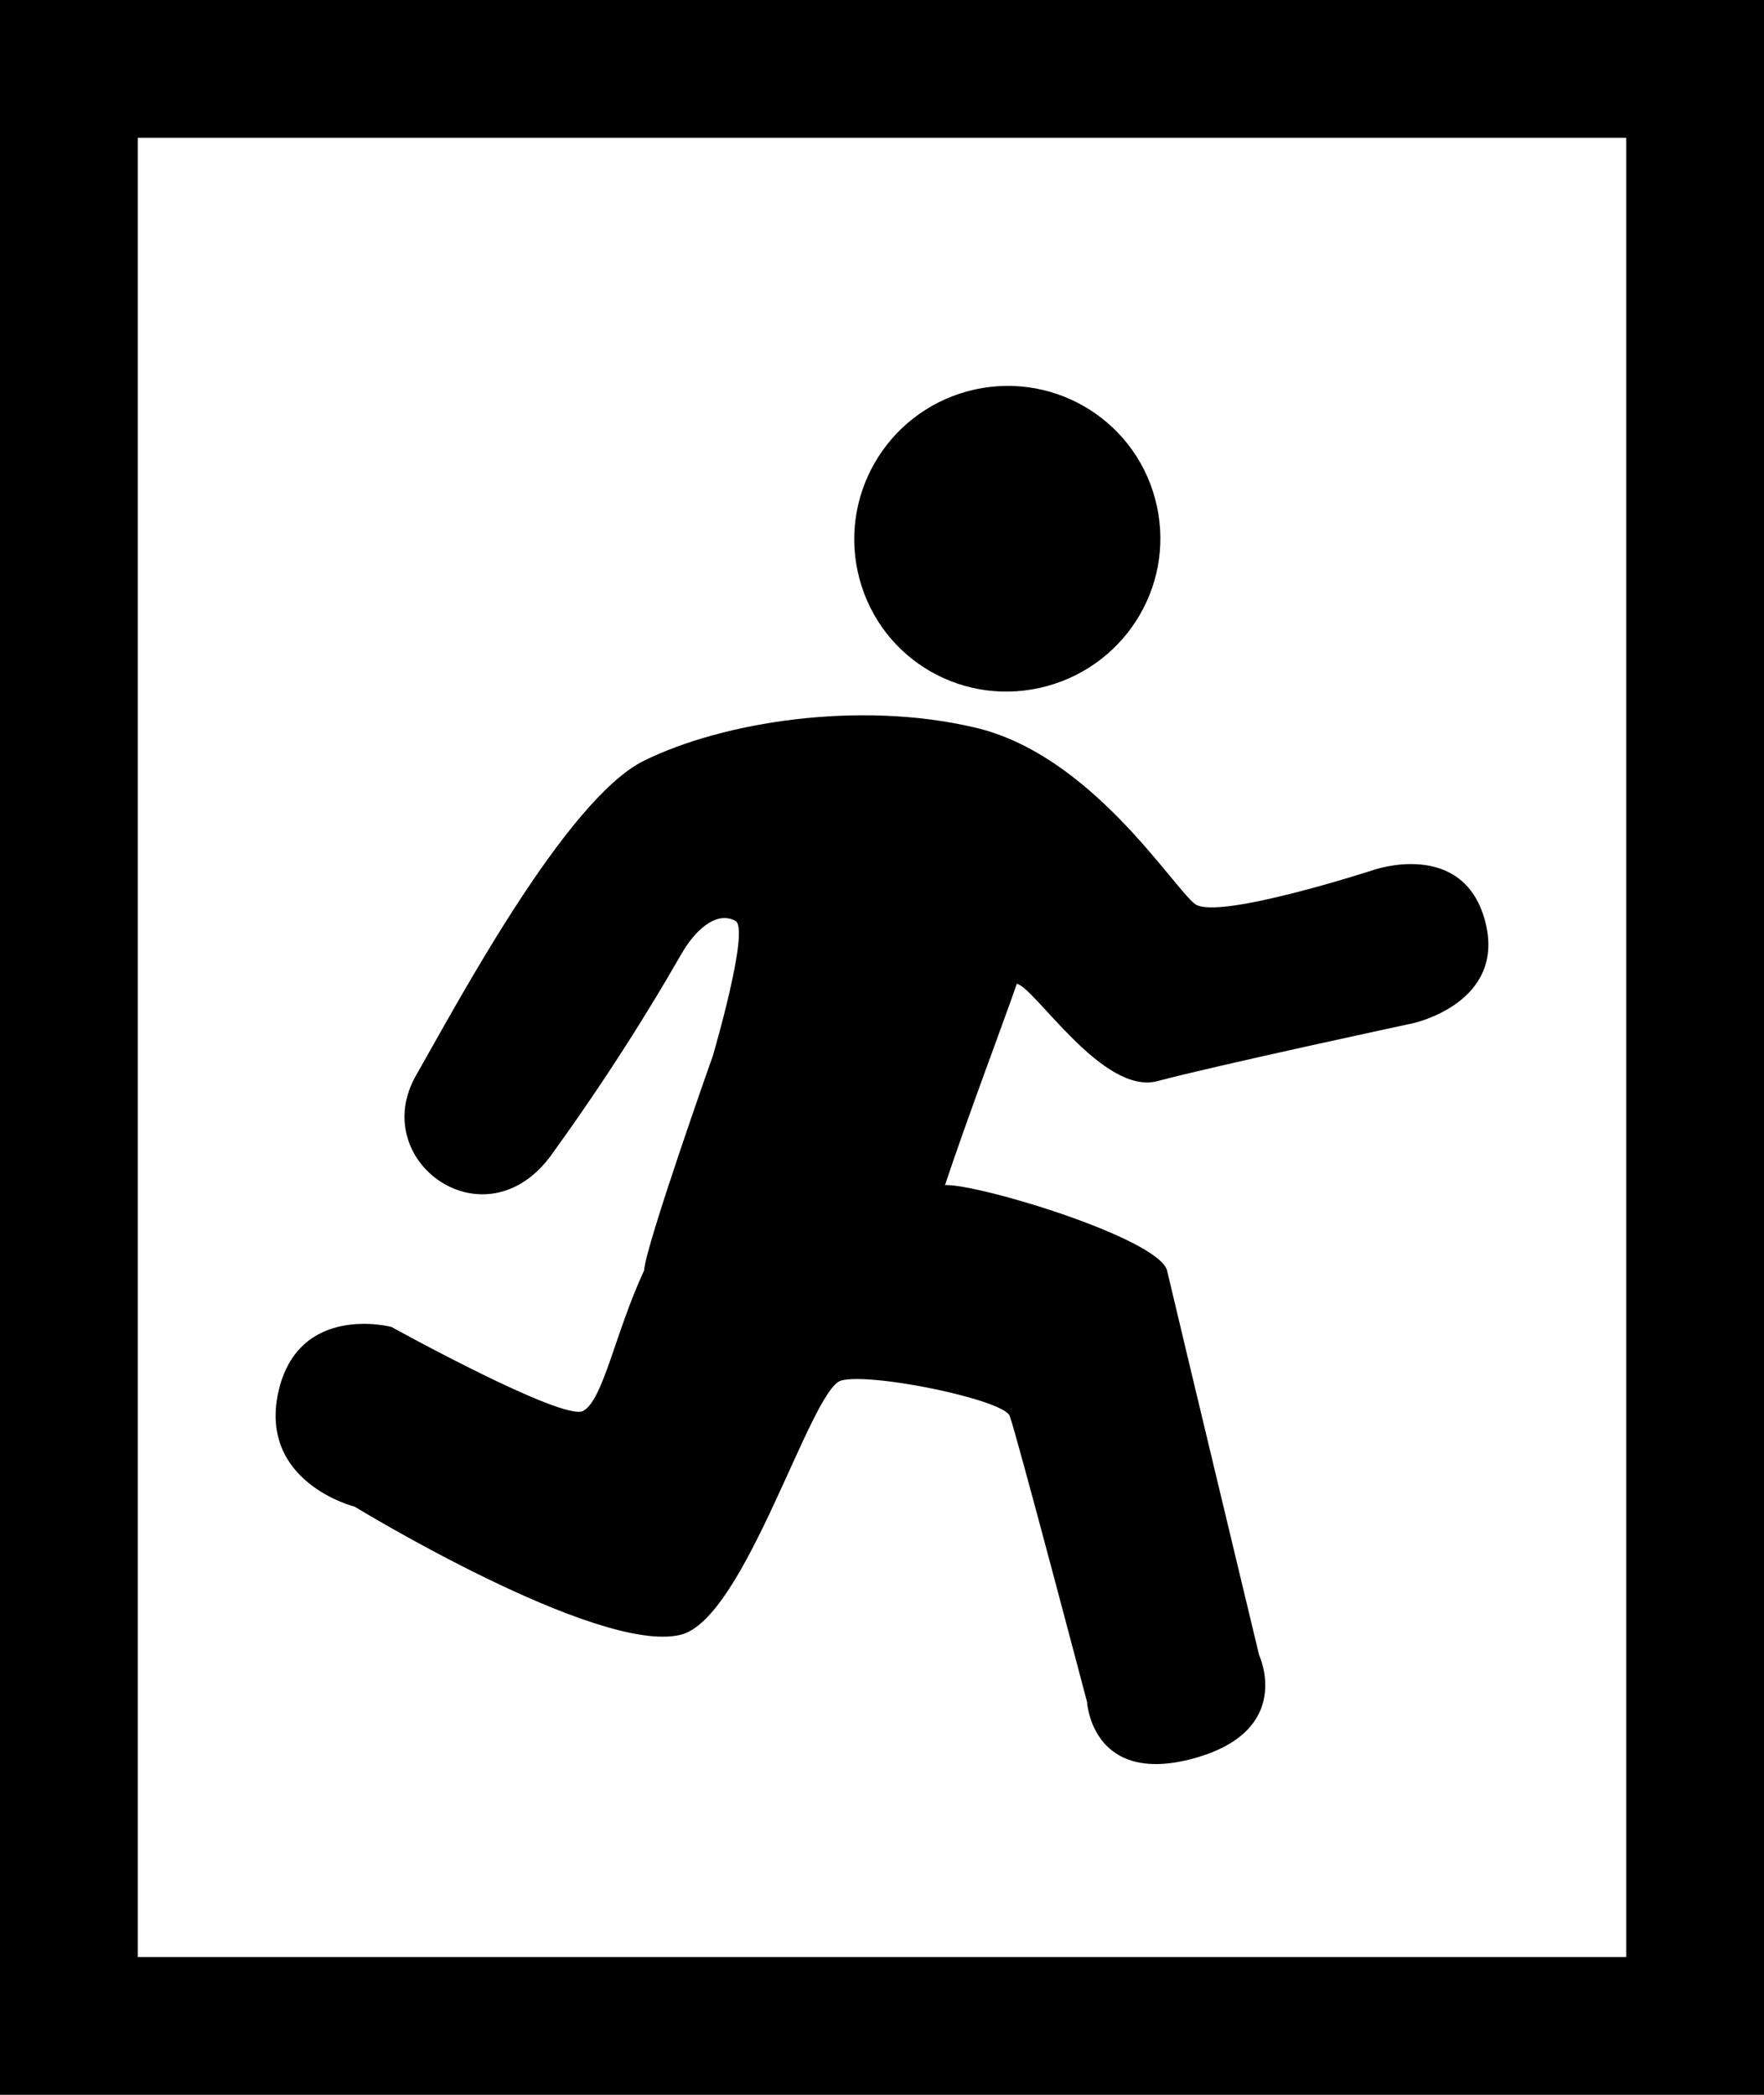 <?xml version="1.0" encoding="UTF-8"?>
<svg width="32px" height="38px" viewBox="0 0 32 38" version="1.1" xmlns="http://www.w3.org/2000/svg" xmlns:xlink="http://www.w3.org/1999/xlink">
    <!-- Generator: Sketch 52.5 (67469) - http://www.bohemiancoding.com/sketch -->
    <title>27</title>
    <desc>Created with Sketch.</desc>
    <g id="Page-1" stroke="none" stroke-width="1" fill="none" fill-rule="evenodd">
        <g id="首页" transform="translate(-171, -2300)" fill-rule="nonzero">
            <g id="Group-26" transform="translate(171, 2300)">
                <g id="27">
                    <rect id="Rectangle-Copy-78" stroke="#000000" stroke-width="2.5" x="1.25" y="1.25" width="29.5" height="35.5"></rect>
                    <g id="paobu" transform="translate(5, 7)" fill="#000000">
                        <path d="M20.635,11.561 C20.635,11.561 17.008,12.339 16.004,12.61 C15.009,12.881 13.777,10.916 13.446,10.845 C13.235,11.461 12.551,13.27 12.143,14.497 C12.775,14.477 16.055,15.477 16.174,16.058 C16.31,16.648 17.842,23.027 17.842,23.027 C17.842,23.027 18.491,24.398 16.648,24.899 C14.803,25.4 14.72,23.875 14.72,23.875 C14.72,23.875 13.431,18.982 13.317,18.686 C13.21,18.39 10.808,17.894 10.259,18.043 C9.704,18.195 8.518,22.372 7.346,22.655 C5.841,23.022 1.434,20.331 1.434,20.331 C1.434,20.331 -0.307,19.898 0.048,18.256 C0.41,16.626 2.1,17.07 2.1,17.07 C2.1,17.07 5.221,18.796 5.581,18.593 C5.946,18.388 6.152,17.197 6.685,16.044 C6.707,15.609 7.932,12.15 7.932,12.15 C7.932,12.15 8.61,9.848 8.341,9.704 C7.969,9.506 7.58,9.929 7.375,10.281 C7.171,10.63 6.362,12.07 5.007,13.944 C3.804,15.614 1.657,14.064 2.549,12.505 C3.291,11.207 5.265,7.497 6.685,6.798 C8.114,6.094 10.58,5.703 12.678,6.196 C14.786,6.68 16.264,9.08 16.677,9.398 C17.081,9.704 19.92,8.78 19.92,8.78 C19.92,8.78 21.537,8.215 21.938,9.699 C22.342,11.192 20.635,11.561 20.635,11.561 Z M13.993,5.446 C12.505,5.852 10.991,4.984 10.592,3.503 C10.196,2.029 11.064,0.504 12.551,0.098 C14.037,-0.305 15.556,0.57 15.953,2.044 C16.354,3.525 15.476,5.04 13.993,5.446 Z" id="Shape"></path>
                    </g>
                </g>
            </g>
        </g>
    </g>
</svg>